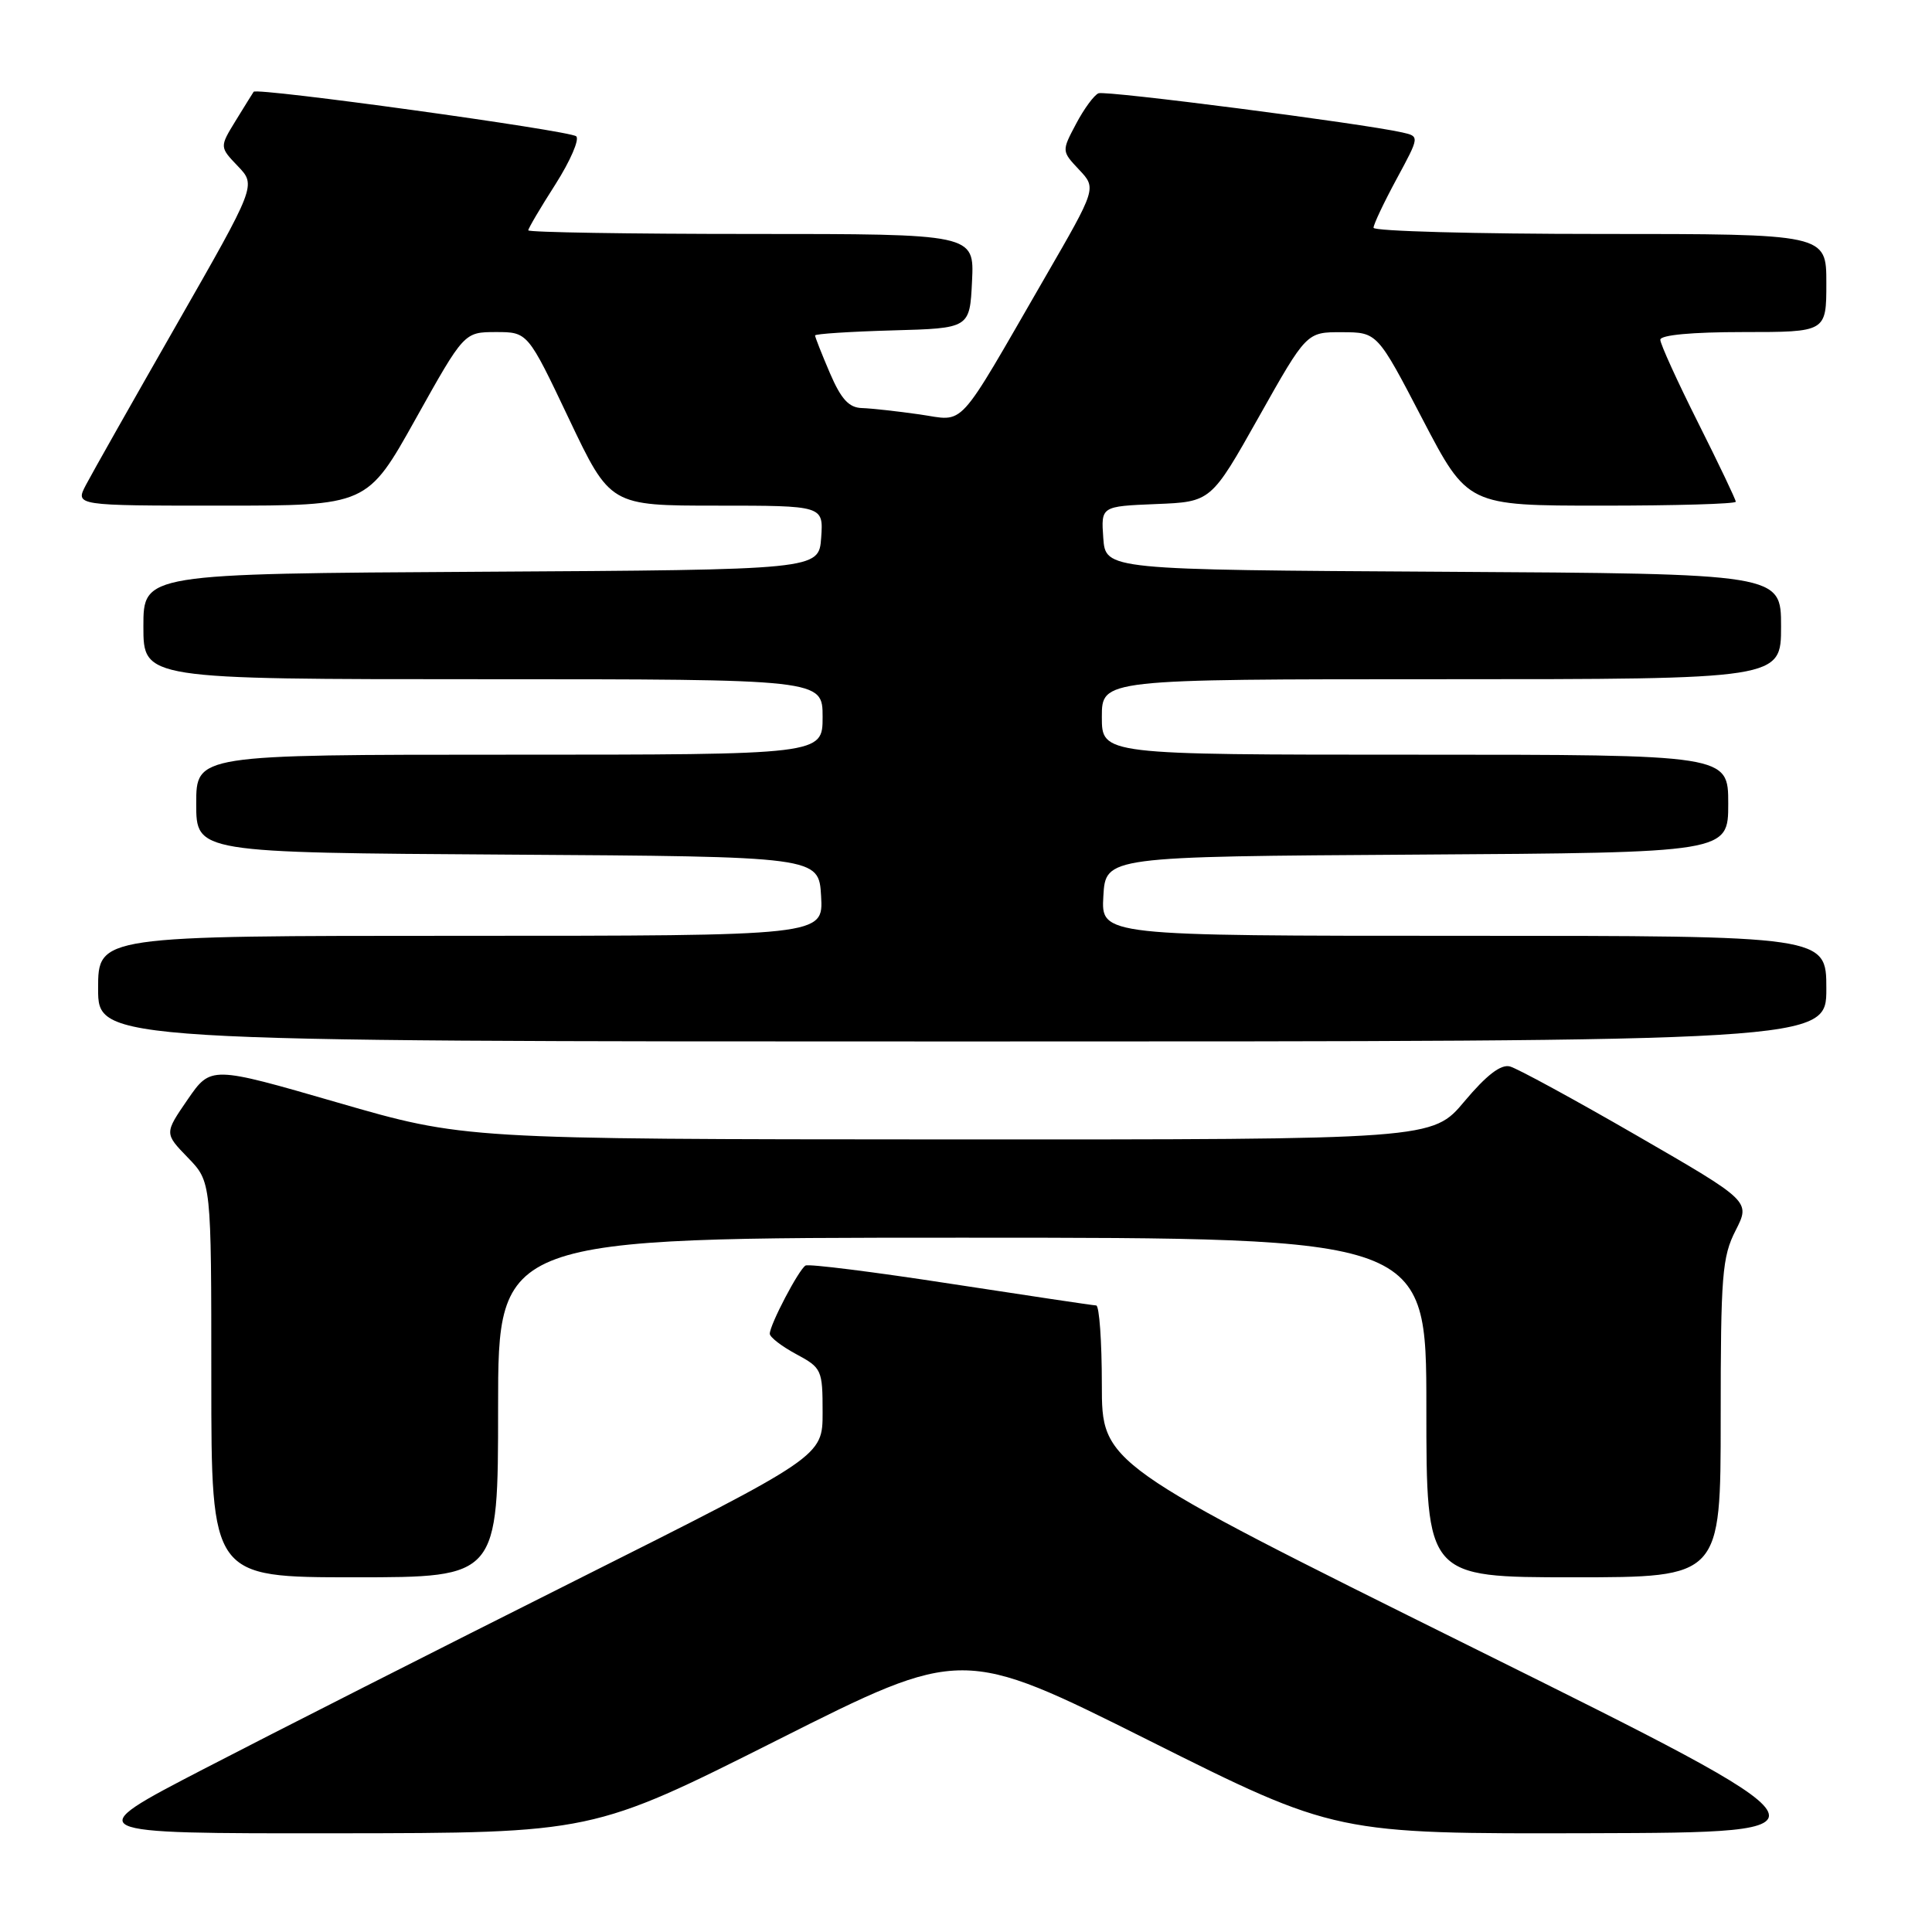 <?xml version="1.0" encoding="UTF-8" standalone="no"?>
<!DOCTYPE svg PUBLIC "-//W3C//DTD SVG 1.1//EN" "http://www.w3.org/Graphics/SVG/1.1/DTD/svg11.dtd" >
<svg xmlns="http://www.w3.org/2000/svg" xmlns:xlink="http://www.w3.org/1999/xlink" version="1.1" viewBox="0 0 256 256">
 <g >
 <path fill="currentColor"
d=" M 103.00 230.57 C 127.50 218.24 127.50 218.24 152.24 230.62 C 176.98 243.00 176.98 243.00 210.74 242.91 C 244.50 242.82 244.50 242.82 195.25 218.37 C 146.00 193.93 146.00 193.93 146.00 183.46 C 146.00 177.71 145.66 172.99 145.25 172.98 C 144.84 172.97 136.18 171.67 126.00 170.11 C 115.83 168.54 107.16 167.45 106.74 167.69 C 105.84 168.21 102.00 175.54 102.00 176.73 C 102.00 177.18 103.57 178.39 105.50 179.43 C 108.89 181.25 109.00 181.51 109.00 187.15 C 109.00 192.99 109.00 192.99 76.25 209.42 C 58.24 218.45 36.08 229.69 27.00 234.40 C 10.50 242.95 10.50 242.95 44.50 242.92 C 78.50 242.89 78.50 242.89 103.00 230.57 Z  M 66.00 186.50 C 66.00 164.00 66.00 164.00 127.50 164.00 C 189.00 164.00 189.00 164.00 189.00 186.50 C 189.00 209.00 189.00 209.00 208.50 209.00 C 228.00 209.00 228.00 209.00 228.00 187.96 C 228.00 168.98 228.19 166.54 229.98 163.04 C 231.95 159.17 231.95 159.17 216.89 150.47 C 208.60 145.68 201.03 141.56 200.07 141.31 C 198.87 140.99 196.96 142.47 194.06 145.92 C 189.81 151.00 189.81 151.00 125.66 150.98 C 61.50 150.95 61.50 150.95 44.72 146.09 C 27.94 141.23 27.94 141.23 24.86 145.70 C 21.78 150.18 21.78 150.18 24.89 153.39 C 28.00 156.60 28.00 156.60 28.00 182.80 C 28.00 209.00 28.00 209.00 47.00 209.00 C 66.00 209.00 66.00 209.00 66.00 186.50 Z  M 242.00 131.00 C 242.00 124.00 242.00 124.00 193.95 124.00 C 145.90 124.00 145.90 124.00 146.20 118.75 C 146.50 113.50 146.50 113.50 187.75 113.24 C 229.00 112.98 229.00 112.98 229.00 106.49 C 229.00 100.00 229.00 100.00 187.50 100.00 C 146.00 100.00 146.00 100.00 146.00 95.00 C 146.00 90.00 146.00 90.00 191.00 90.00 C 236.00 90.00 236.00 90.00 236.00 83.01 C 236.00 76.02 236.00 76.02 191.25 75.76 C 146.50 75.50 146.50 75.50 146.19 71.29 C 145.89 67.09 145.89 67.09 153.18 66.79 C 160.47 66.50 160.47 66.50 166.80 55.25 C 173.13 44.00 173.13 44.00 177.81 44.02 C 182.50 44.03 182.50 44.03 188.48 55.52 C 194.47 67.00 194.47 67.00 212.23 67.00 C 222.01 67.00 230.00 66.77 230.00 66.48 C 230.00 66.20 227.75 61.48 225.00 56.00 C 222.25 50.52 220.00 45.58 220.00 45.02 C 220.00 44.39 224.20 44.00 231.00 44.00 C 242.00 44.00 242.00 44.00 242.00 37.50 C 242.00 31.00 242.00 31.00 212.00 31.00 C 195.50 31.00 182.00 30.63 182.00 30.18 C 182.00 29.73 183.38 26.82 185.06 23.71 C 188.11 18.07 188.11 18.07 185.81 17.55 C 180.50 16.35 146.53 11.97 145.56 12.36 C 144.98 12.59 143.64 14.41 142.59 16.40 C 140.67 20.02 140.67 20.02 142.98 22.48 C 145.30 24.94 145.30 24.94 138.49 36.72 C 126.52 57.44 128.03 55.79 121.84 54.91 C 118.90 54.49 115.47 54.11 114.21 54.07 C 112.48 54.02 111.45 52.89 109.96 49.42 C 108.88 46.90 108.00 44.66 108.00 44.45 C 108.00 44.24 112.61 43.94 118.25 43.78 C 128.50 43.50 128.50 43.50 128.80 37.25 C 129.10 31.00 129.10 31.00 99.55 31.00 C 83.30 31.00 70.00 30.78 70.00 30.52 C 70.00 30.26 71.62 27.51 73.60 24.42 C 75.57 21.32 76.81 18.46 76.35 18.06 C 75.45 17.29 34.02 11.57 33.61 12.16 C 33.48 12.35 32.41 14.07 31.23 15.99 C 29.09 19.48 29.09 19.48 31.52 22.02 C 33.95 24.56 33.95 24.56 23.39 43.03 C 17.58 53.19 12.18 62.74 11.39 64.25 C 9.95 67.00 9.95 67.00 29.30 67.00 C 48.66 67.00 48.66 67.00 55.08 55.50 C 61.50 44.01 61.50 44.01 65.71 44.00 C 69.93 44.00 69.93 44.00 75.39 55.50 C 80.86 67.00 80.86 67.00 94.99 67.00 C 109.11 67.00 109.11 67.00 108.81 71.25 C 108.50 75.50 108.50 75.50 63.75 75.76 C 19.00 76.02 19.00 76.02 19.00 83.01 C 19.00 90.00 19.00 90.00 64.00 90.00 C 109.00 90.00 109.00 90.00 109.00 95.00 C 109.00 100.00 109.00 100.00 67.50 100.00 C 26.00 100.00 26.00 100.00 26.00 106.49 C 26.00 112.98 26.00 112.98 67.25 113.24 C 108.50 113.50 108.50 113.50 108.80 118.75 C 109.10 124.00 109.10 124.00 61.05 124.00 C 13.00 124.00 13.00 124.00 13.00 131.00 C 13.00 138.00 13.00 138.00 127.50 138.00 C 242.00 138.00 242.00 138.00 242.00 131.00 Z "/>
</g>
</svg>